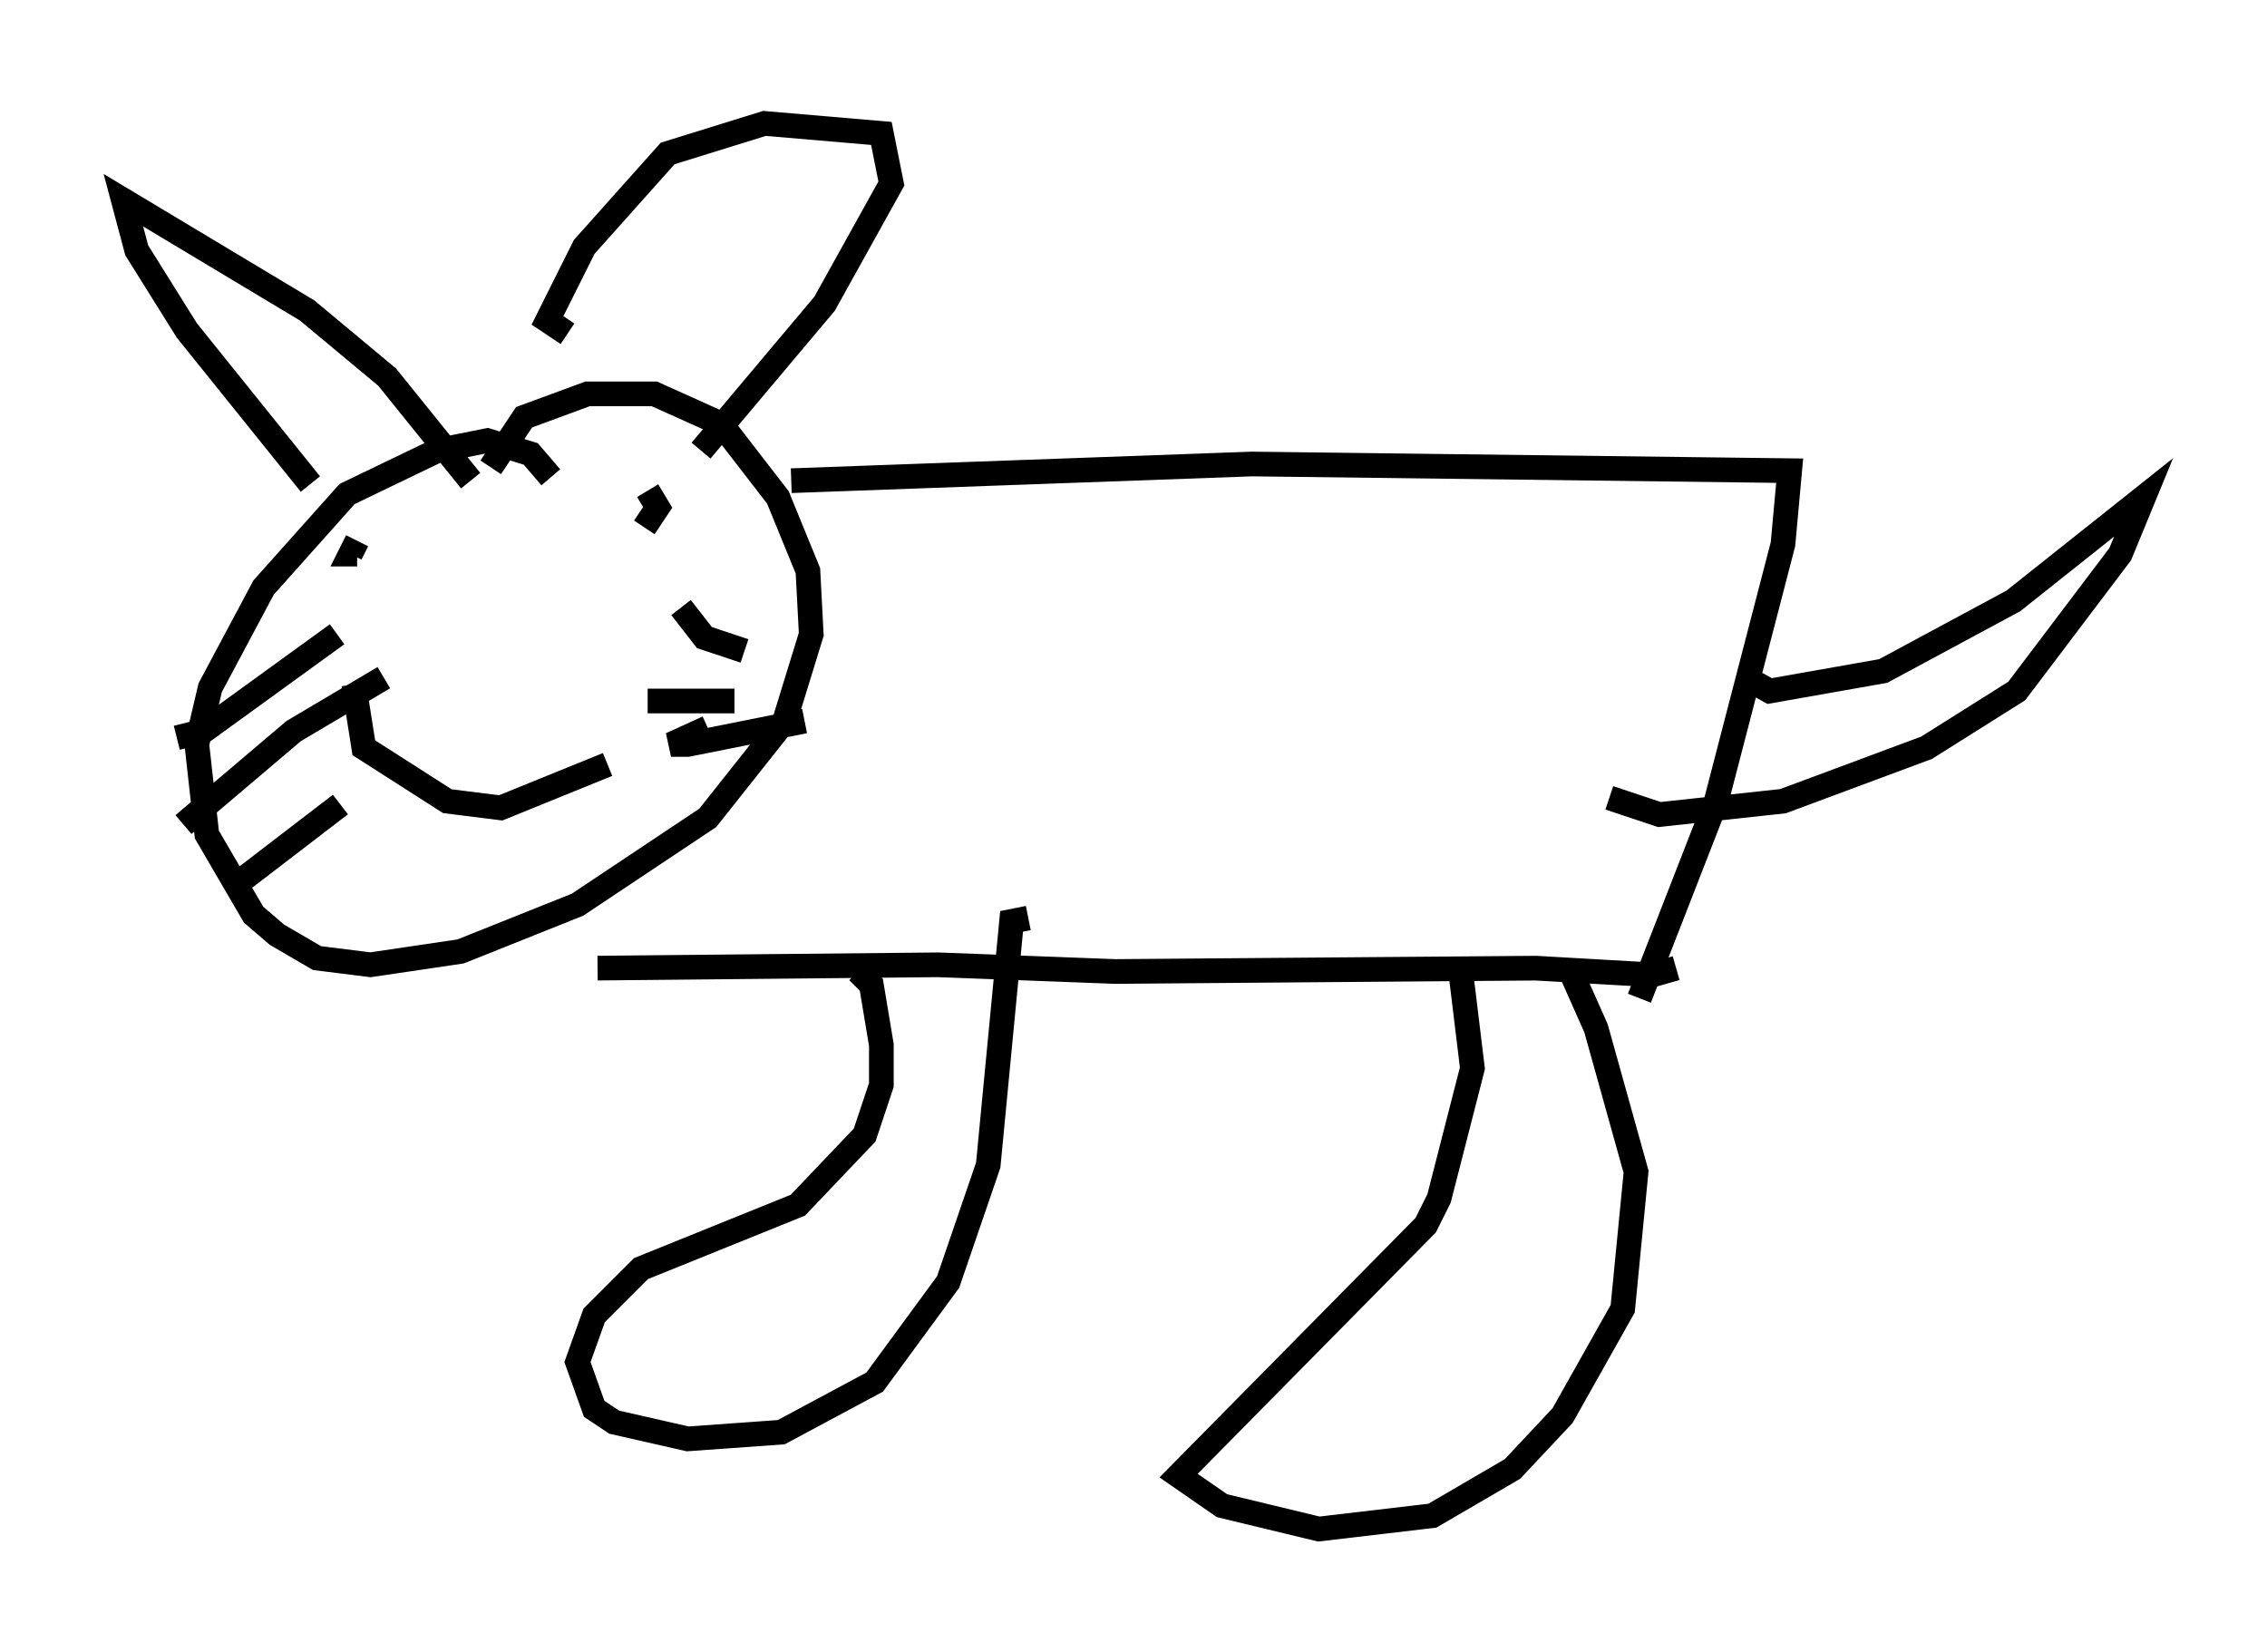 <?xml version="1.0" encoding="utf-8" ?>
<svg baseProfile="full" height="66.968" version="1.1" width="91.867" xmlns="http://www.w3.org/2000/svg" xmlns:ev="http://www.w3.org/2001/xml-events" xmlns:xlink="http://www.w3.org/1999/xlink"><defs /><rect fill="white" height="66.968" width="91.867" x="0" y="0" /><path d="M22.321, 20.697 m0.0, -1.353 l-0.812, -0.947 -1.759, -0.541 l-2.03, 0.406 -3.654, 1.759 l-3.383, 3.789 -2.165, 4.059 l-0.541, 2.3 0.406, 3.654 l1.894, 3.248 0.947, 0.812 l1.624, 0.947 2.165, 0.271 l3.654, -0.541 4.736, -1.894 l5.277, -3.518 3.112, -3.924 l1.083, -3.518 -0.135, -2.571 l-1.218, -2.977 -2.3, -2.977 l-2.706, -1.218 -2.706, 0.0 l-2.571, 0.947 -1.353, 2.03 m4.33, 20.297 l13.802, -0.135 7.172, 0.271 l17.05, -0.135 4.736, 0.271 l0.947, -0.271 m-35.859, -19.756 l18.674, -0.677 21.786, 0.271 l-0.271, 2.977 -2.706, 10.419 l-3.112, 7.984 m4.059, -13.126 l1.218, 0.677 4.601, -0.812 l5.277, -2.842 5.277, -4.195 l-0.947, 2.3 -4.195, 5.548 l-3.654, 2.3 -5.819, 2.165 l-5.007, 0.541 -2.03, -0.677 m-30.446, 7.036 l0.541, 0.541 0.406, 2.436 l0.0, 1.624 -0.677, 2.03 l-2.706, 2.842 -6.36, 2.571 l-1.894, 1.894 -0.677, 1.894 l0.677, 1.894 0.812, 0.541 l2.977, 0.677 3.789, -0.271 l3.789, -2.03 2.977, -4.059 l1.624, -4.736 0.947, -9.878 l0.677, -0.135 m17.456, 1.624 l0.541, 4.465 -1.353, 5.277 l-0.541, 1.083 -10.013, 10.149 l1.759, 1.218 3.924, 0.947 l4.601, -0.541 3.248, -1.894 l2.03, -2.165 2.436, -4.33 l0.541, -5.548 -1.624, -5.819 l-1.083, -2.436 m-49.12, -17.321 l-0.271, 0.541 0.271, 0.0 m11.773, -2.571 l0.406, 0.677 -0.541, 0.812 m-11.773, 6.36 l0.406, 2.571 3.383, 2.165 l2.165, 0.271 4.33, -1.759 m-10.961, -5.277 l-5.413, 3.924 -1.083, 0.271 m8.39, -2.436 l-3.654, 2.165 -4.465, 3.789 m6.36, -0.812 l-4.059, 3.112 m17.862, -11.096 l0.947, 1.218 1.624, 0.541 m-3.924, 2.03 l3.518, 0.0 m-1.083, 1.083 l-1.488, 0.677 0.677, 0.0 l4.736, -0.947 m-20.027, -9.607 l-5.007, -6.225 -2.03, -3.248 l-0.541, -2.03 7.442, 4.465 l3.248, 2.706 3.383, 4.195 m3.924, -5.954 l-0.812, -0.541 1.488, -2.977 l3.383, -3.789 3.924, -1.218 l4.736, 0.406 0.406, 2.03 l-2.706, 4.871 -5.007, 5.954 " fill="none" stroke="black" stroke-width="1" /></svg>